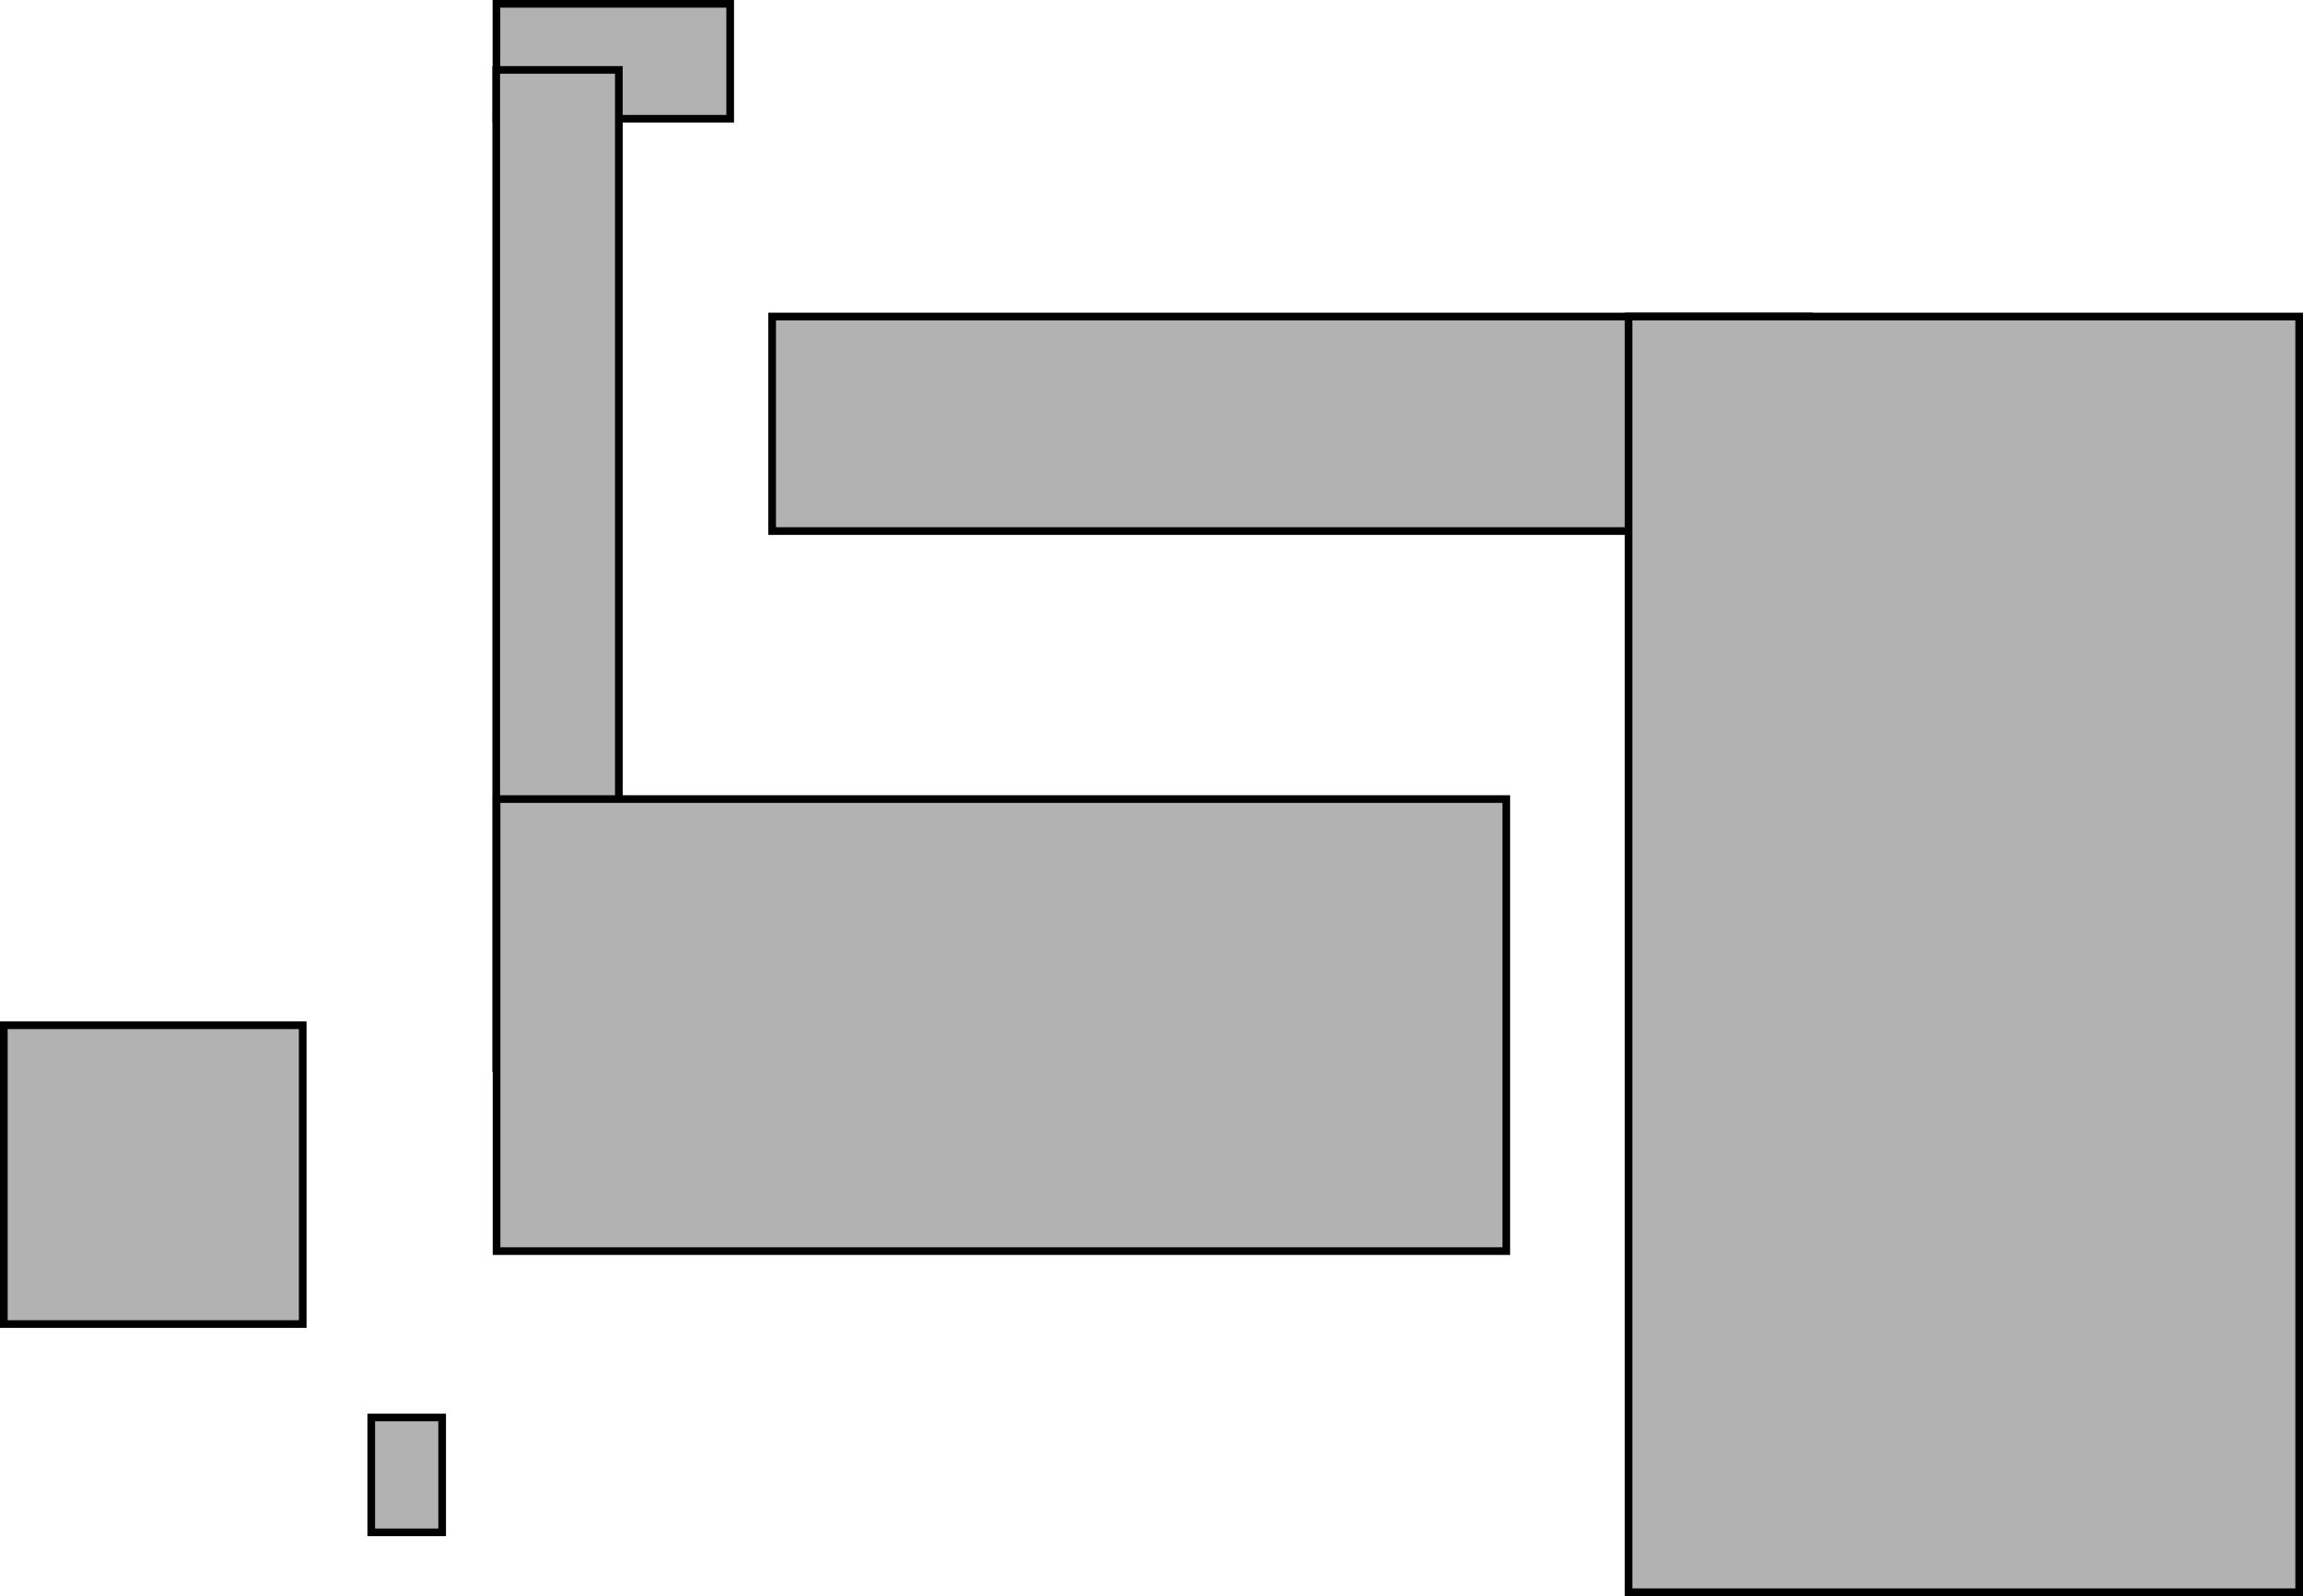<svg version="1.1" xmlns="http://www.w3.org/2000/svg" xmlns:xlink="http://www.w3.org/1999/xlink" width="601" height="416.625" viewBox="0,0,601,416.625"><g transform="translate(-55.75,19.25)"><g data-paper-data="{&quot;isPaintingLayer&quot;:true}" fill-rule="nonzero" stroke="#000000" stroke-width="2" stroke-linecap="butt" stroke-linejoin="miter" stroke-miterlimit="10" stroke-dasharray="" stroke-dashoffset="0" style="mix-blend-mode: normal"><path d="M185.302,11.75v-30h61v30z" fill="#b2b2b2"/><path d="M185.25,259.5v-260.5h32v260.5z" fill="#b2b2b2"/><path d="M185.333,307.333v-118h263.5v118z" fill="#b2b2b2"/><path d="M56.75,326.375v-78h78v78z" fill="#b2b2b2"/><path d="M257.25,119.375v-56h270.5v56z" fill="#b2b2b2"/><path d="M480.75,396.375v-333h175v333z" fill="#b2b2b2"/><path d="M152.635,380.75v-30h18.5v30z" fill="#b2b2b2"/></g></g></svg>